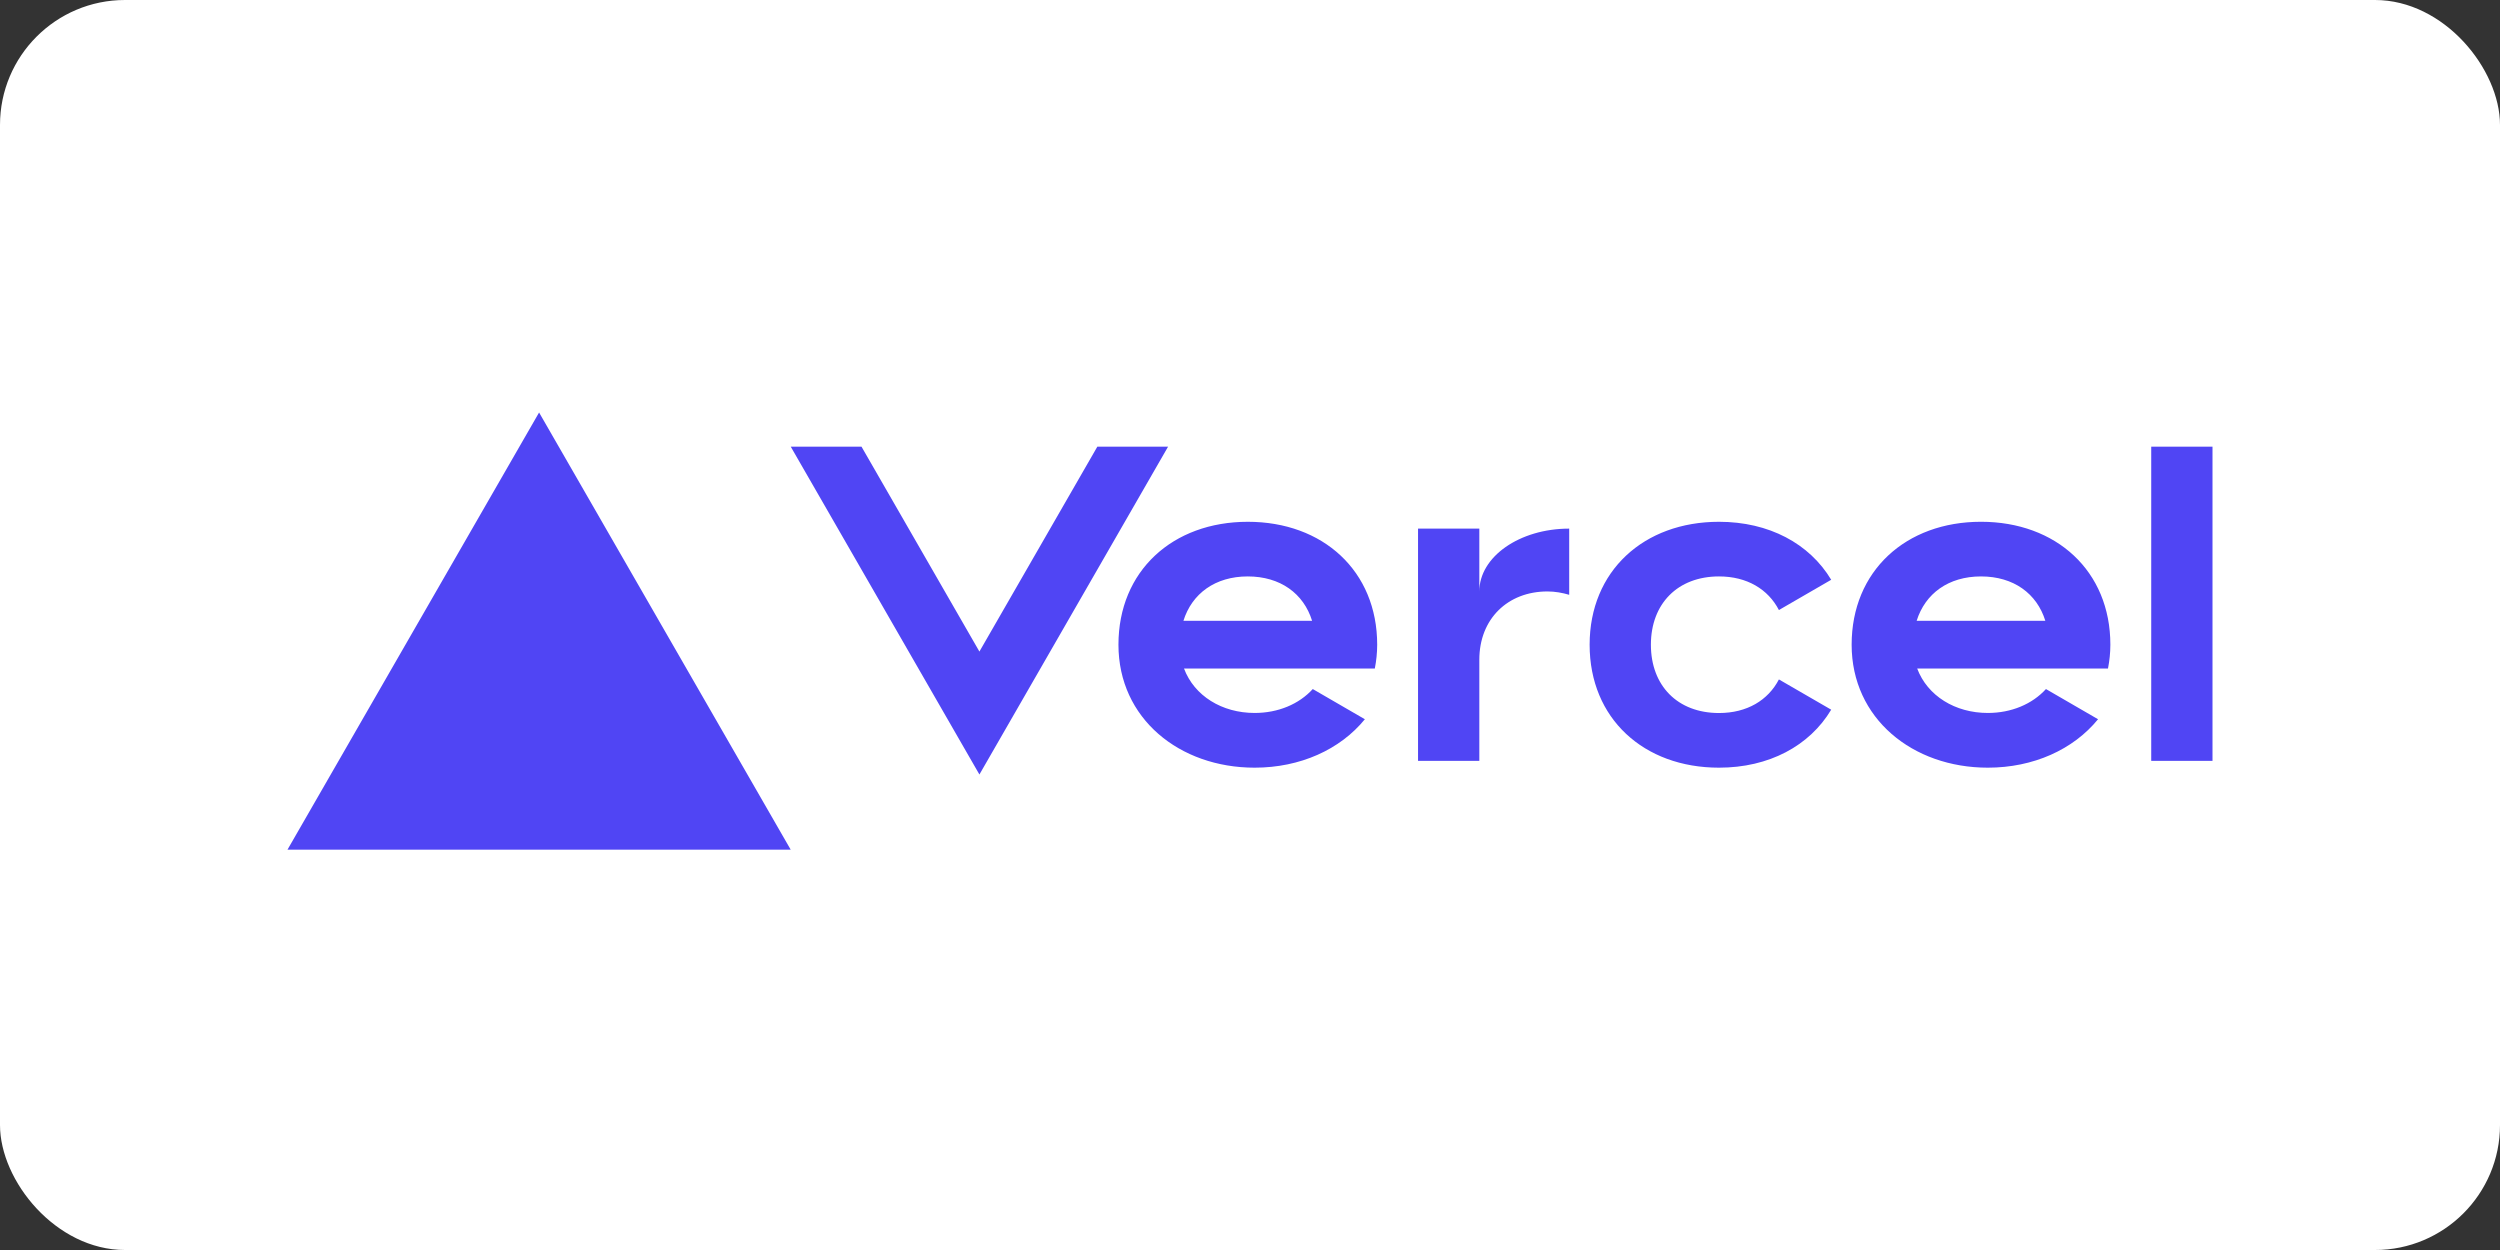 <svg width="200" height="100" viewBox="0 0 200 100" fill="none" xmlns="http://www.w3.org/2000/svg">
<rect x="0" y="0" width="200" height="100" fill="#333333" stroke="none"/>
<rect width="200" height="100" rx="10" fill="white"/>
<path d="M99.826 41.743C93.812 41.743 89.476 45.677 89.476 51.578C89.476 57.48 94.357 61.414 100.371 61.414C104.004 61.414 107.206 59.971 109.189 57.539L105.022 55.124C103.922 56.332 102.25 57.037 100.37 57.037C97.761 57.037 95.544 55.671 94.722 53.485H109.984C110.104 52.873 110.175 52.239 110.175 51.573C110.175 45.677 105.839 41.743 99.826 41.743ZM94.673 49.666C95.354 47.486 97.217 46.114 99.82 46.114C102.43 46.114 104.293 47.486 104.968 49.666H94.673ZM158.48 41.742C152.467 41.742 148.131 45.677 148.131 51.578C148.131 57.48 153.011 61.414 159.025 61.414C162.658 61.414 165.861 59.971 167.844 57.539L163.677 55.124C162.576 56.332 160.904 57.037 159.025 57.037C156.416 57.037 154.199 55.671 153.376 53.485H168.638C168.758 52.873 168.829 52.239 168.829 51.573C168.829 45.677 164.493 41.742 158.48 41.742M153.332 49.666C154.013 47.486 155.876 46.114 158.48 46.114C161.089 46.114 162.952 47.486 163.627 49.666H153.332ZM132.072 51.578C132.072 54.857 134.208 57.042 137.519 57.042C139.763 57.042 141.446 56.021 142.313 54.354L146.496 56.775C144.764 59.671 141.517 61.414 137.519 61.414C131.5 61.414 127.17 57.479 127.17 51.578C127.17 45.677 131.506 41.743 137.519 41.743C141.517 41.743 144.758 43.486 146.496 46.382L142.313 48.803C141.446 47.136 139.763 46.114 137.519 46.114C134.213 46.114 132.072 48.299 132.072 51.578ZM177 35.732V60.867H172.098V35.732H177ZM43.127 33L63.254 67.971H23L43.127 33ZM93.447 35.732L78.353 61.96L63.259 35.732H68.919L78.353 52.125L87.788 35.732H93.447ZM125.536 42.289V47.584C124.991 47.425 124.414 47.316 123.793 47.316C120.628 47.316 118.346 49.502 118.346 52.78V60.867H113.443V42.289H118.346V47.316C118.346 44.54 121.565 42.289 125.536 42.289Z" fill="#5045F4"/>
</svg>
